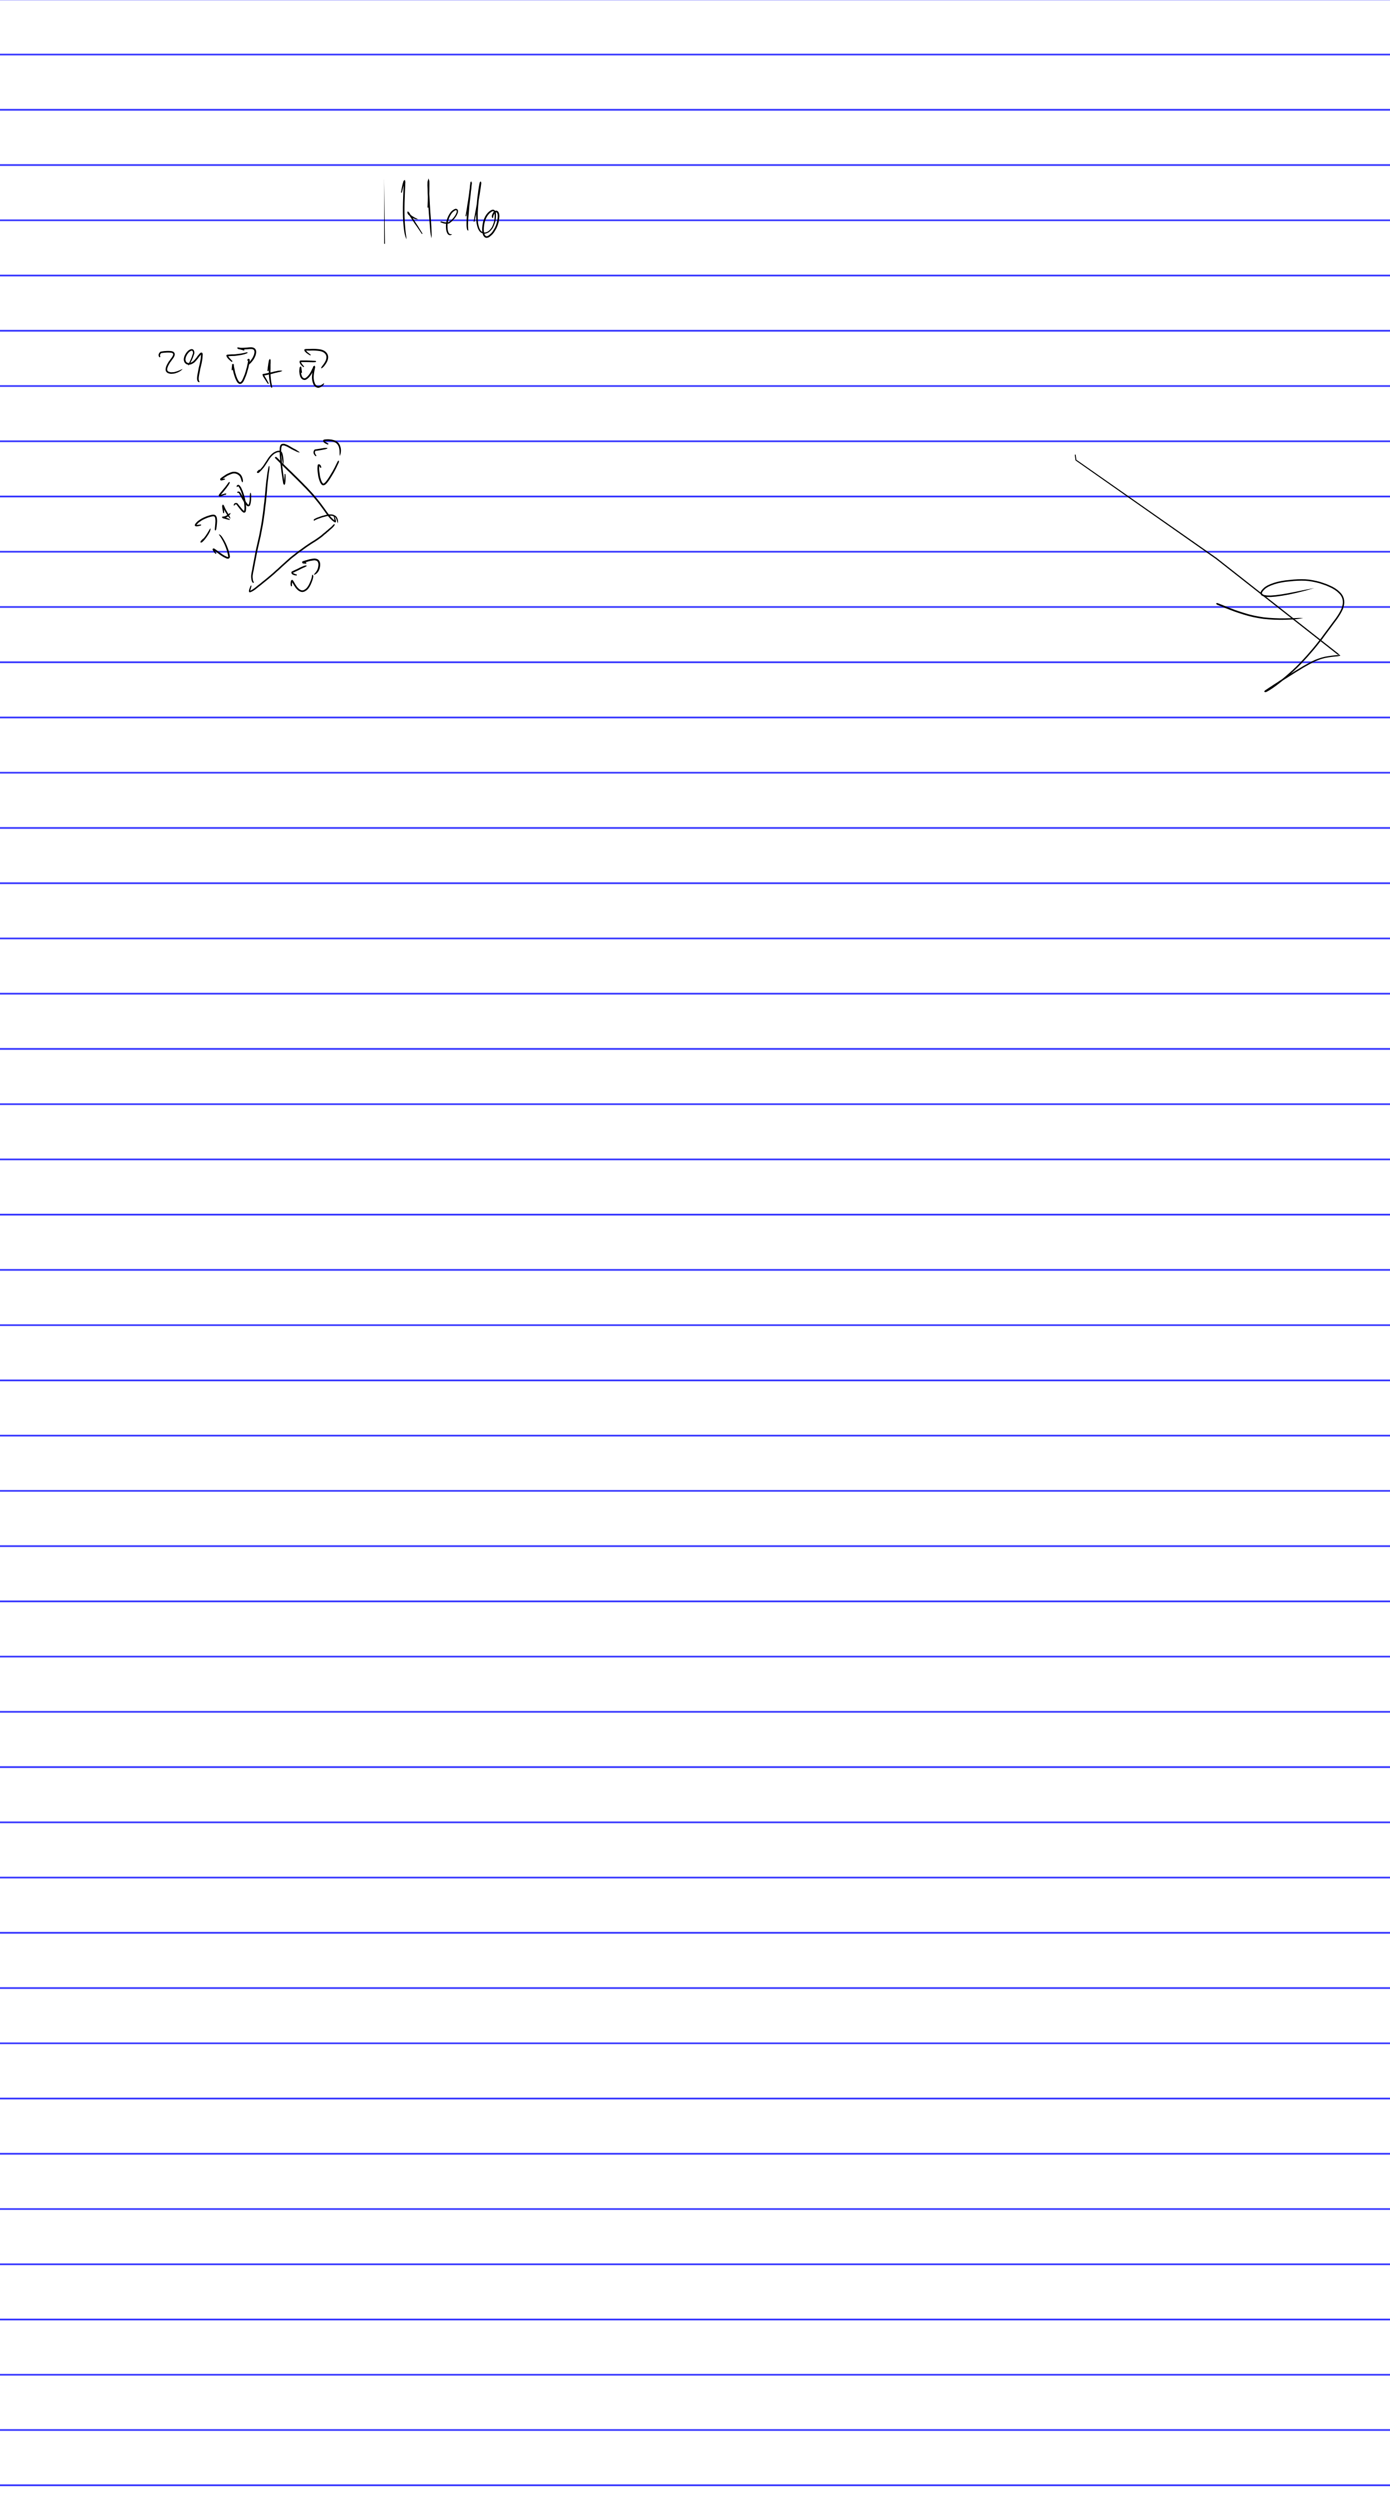 <svg width='1007px' height='1810px' xmlns='http://www.w3.org/2000/svg' xmlns:xlink='http://www.w3.org/1999/xlink'>
<defs> <style type='text/css'><![CDATA[
  path { stroke-linecap: round; stroke-linejoin: round; }
]]></style> </defs>
<g id='page_1' width='1007.000' height='1810.000' xruling='0.000' yruling='40.000' marginLeft='100.000' papercolor='#FFFFFF' rulecolor='#FF0000FF'>
<rect id='pagebg' width='1007.000' height='1810.000' fill='#FFFFFF'/>
<g class='ruleline'>
<g class='rulepattern' shape-rendering='crispEdges'>
<pattern id='pattern0' class='rule_y' x='0.000' y='0.000' width='1007.000' height='40.000' patternUnits='userSpaceOnUse'>
<path vector-effect='non-scaling-stroke' fill='none' stroke='#0000FF' stroke-width='1.000' d='M0.000 40.000 l 65535.000 0.000'/>
</pattern>
<rect x='0.000' y='0.000' width='1007.000' height='1810.000' fill='url(#pattern0)'/>
</g>
<g class='rulepattern' shape-rendering='crispEdges'>
<pattern id='pattern1' class='rule_x rule_margin' x='100.000' y='0.000' width='907.000' height='1810.000' patternUnits='userSpaceOnUse'>
<path vector-effect='non-scaling-stroke' fill='none' stroke='#FF0000' stroke-width='1.000' d='M0.000 0.000 l 0.000 65535.000'/>
</pattern>
<rect x='100.000' y='0.000' width='907.000' height='1810.000' fill='url(#pattern1)'/>
</g>
</g>
<path __timestamp='0x15e54b4e99f' __comx='912.575' __comy='439.308' fill='#000000' stroke='none' stroke-width='1.400' d='M881.015 436.780 l 0.441 0.934 0.574 0.257 0.773 0.300 1.003 0.416 1.409 0.530 1.765 0.766 1.161 0.447 1.148 0.442 1.207 0.471 1.211 0.473 1.329 0.502 1.336 0.504 1.571 0.533 1.566 0.532 1.655 0.531 1.658 0.532 1.717 0.502 1.722 0.503 1.811 0.443 1.812 0.443 1.842 0.353 1.837 0.352 1.867 0.292 1.875 0.292 1.905 0.173 1.895 0.171 1.925 0.112 1.924 0.111 1.894 0.051 1.894 0.051 1.894 -0.009 1.894 -0.009 1.835 -0.068 1.827 -0.068 1.767 -0.089 1.779 -0.092 1.657 -0.206 1.642 -0.211 1.548 -0.264 1.549 -0.289 -0.000 -0.001 -1.574 -0.053 -1.575 -0.029 -1.658 0.084 -1.643 0.088 -1.757 0.026 -1.769 0.029 -1.827 0.049 -1.819 0.049 -1.877 -0.009 -1.877 -0.009 -1.877 -0.067 -1.877 -0.066 -1.906 -0.124 -1.906 -0.124 -1.876 -0.182 -1.867 -0.181 -1.837 -0.297 -1.846 -0.298 -1.816 -0.355 -1.811 -0.354 -1.782 -0.441 -1.784 -0.441 -1.696 -0.499 -1.701 -0.500 -1.642 -0.529 -1.645 -0.530 -1.557 -0.529 -1.552 -0.527 -1.316 -0.497 -1.323 -0.500 -1.205 -0.470 -1.210 -0.472 -1.151 -0.442 -1.137 -0.437 -1.771 -0.766 -1.420 -0.531 -1.000 -0.409 -0.759 -0.289 -0.487 -0.214 -0.973 0.109 Z'/>
<path __timestamp='0x15e54b4eb46' __comx='876.286' __comy='363.953' fill='#000000' stroke='none' stroke-width='1.400' d='M778.616 329.214 l 0.239 1.978 0.294 2.131 1.724 1.250 1.613 1.131 1.613 1.131 1.613 1.131 1.613 1.131 1.613 1.131 1.613 1.131 1.613 1.131 1.613 1.131 1.613 1.131 1.613 1.131 1.613 1.131 1.613 1.131 1.613 1.131 1.613 1.131 1.613 1.131 1.613 1.131 1.613 1.131 1.613 1.131 1.613 1.131 1.613 1.131 1.613 1.131 1.613 1.131 1.613 1.131 1.613 1.131 1.613 1.131 1.613 1.131 1.613 1.131 1.613 1.131 1.613 1.131 1.613 1.131 1.613 1.131 1.613 1.131 1.613 1.131 1.613 1.131 1.613 1.131 1.613 1.131 1.613 1.131 1.613 1.131 1.613 1.131 1.613 1.131 1.613 1.131 1.613 1.131 1.613 1.131 1.613 1.131 1.613 1.131 1.613 1.131 1.613 1.131 1.613 1.131 1.613 1.131 1.613 1.131 1.613 1.131 1.613 1.131 1.613 1.131 1.613 1.131 1.613 1.131 1.613 1.131 1.613 1.131 1.613 1.131 1.613 1.131 1.613 1.131 1.613 1.131 1.603 1.124 1.562 1.227 1.571 1.234 1.571 1.234 1.571 1.234 1.571 1.234 1.571 1.234 1.571 1.234 1.571 1.234 1.571 1.234 1.571 1.234 1.571 1.234 1.571 1.234 1.571 1.234 1.571 1.234 1.571 1.234 1.571 1.234 1.571 1.234 1.571 1.234 1.571 1.234 1.571 1.234 1.571 1.234 1.571 1.234 1.571 1.234 1.571 1.234 1.571 1.234 1.571 1.234 1.571 1.234 1.571 1.234 1.571 1.234 1.571 1.234 1.571 1.234 1.571 1.234 1.571 1.234 1.571 1.234 1.571 1.234 1.571 1.234 1.571 1.234 1.571 1.234 1.571 1.234 1.571 1.234 1.571 1.234 1.571 1.234 1.571 1.234 1.571 1.234 1.571 1.234 1.571 1.234 1.571 1.234 1.571 1.234 1.571 1.234 1.571 1.234 1.571 1.234 1.571 1.234 1.571 1.234 1.571 1.234 1.571 1.234 1.571 1.234 1.421 0.755 -1.319 -0.192 -1.006 0.090 -1.006 0.090 -1.094 0.118 -1.098 0.119 -1.245 0.176 -1.245 0.176 -1.186 0.204 -1.196 0.206 -1.167 0.294 -1.166 0.295 -1.166 0.384 -1.160 0.382 -1.161 0.442 -1.167 0.445 -1.138 0.534 -1.130 0.531 -1.130 0.591 -1.125 0.588 -1.184 0.647 -1.182 0.646 -1.211 0.676 -1.219 0.680 -1.248 0.769 -1.236 0.762 -1.324 0.791 -1.332 0.796 -1.361 0.855 -1.357 0.852 -1.357 0.853 -1.357 0.853 -1.356 0.853 -1.359 0.854 -1.329 0.855 -1.330 0.856 -1.241 0.826 -1.234 0.821 -1.145 0.734 -1.153 0.739 -0.977 0.651 -0.969 0.645 -1.652 1.062 -1.297 0.885 -1.004 0.650 -0.656 0.466 -0.338 0.941 1.156 0.192 0.858 -0.451 1.134 -0.598 1.438 -0.898 0.890 -0.594 0.890 -0.593 1.008 -0.711 1.010 -0.713 1.127 -0.860 1.123 -0.857 1.240 -0.975 1.242 -0.976 1.301 -1.064 1.303 -1.066 1.361 -1.184 1.358 -1.181 1.388 -1.240 1.392 -1.244 1.362 -1.303 1.360 -1.300 1.330 -1.330 1.332 -1.332 1.273 -1.362 1.269 -1.357 1.240 -1.358 1.242 -1.360 1.154 -1.331 1.150 -1.326 1.120 -1.297 1.125 -1.302 1.036 -1.273 1.034 -1.270 0.975 -1.241 0.971 -1.235 0.942 -1.176 0.951 -1.188 0.862 -1.189 0.854 -1.177 0.824 -1.118 0.824 -1.118 0.794 -1.059 0.797 -1.061 0.767 -1.032 0.767 -1.032 0.738 -1.003 0.735 -1.000 0.706 -0.941 0.708 -0.944 0.678 -0.914 0.684 -0.923 0.625 -0.923 0.625 -0.922 0.536 -0.864 0.537 -0.866 0.956 -1.734 0.786 -1.636 0.549 -1.647 0.365 -1.585 0.184 -1.545 -0.062 -1.490 -0.251 -1.495 -0.499 -1.376 -0.685 -1.307 -0.932 -1.243 -1.158 -1.160 -1.390 -1.208 -1.632 -1.149 -0.933 -0.543 -0.933 -0.541 -1.081 -0.511 -1.069 -0.505 -1.098 -0.475 -1.108 -0.479 -1.196 -0.419 -1.182 -0.414 -1.241 -0.414 -1.257 -0.419 -1.316 -0.329 -1.308 -0.327 -1.308 -0.268 -1.308 -0.267 -1.308 -0.208 -1.315 -0.209 -1.344 -0.120 -1.344 -0.119 -1.373 -0.030 -1.367 -0.030 -1.396 0.030 -1.395 0.030 -1.454 0.089 -1.454 0.089 -1.955 0.197 -1.945 0.196 -1.960 0.198 -1.489 0.238 -1.486 0.237 -1.427 0.296 -1.434 0.299 -1.346 0.387 -1.344 0.388 -1.226 0.447 -1.228 0.449 -1.110 0.509 -1.123 0.516 -0.916 0.577 -0.924 0.586 -1.418 1.291 -1.066 1.256 -0.608 1.236 0.014 1.245 0.767 1.020 1.478 0.685 1.131 0.193 1.100 0.181 1.454 0.030 1.442 0.028 1.825 -0.152 1.811 -0.152 1.467 -0.202 1.453 -0.200 1.463 -0.202 1.698 -0.301 1.688 -0.299 1.696 -0.301 1.909 -0.413 1.901 -0.412 1.906 -0.414 1.545 -0.383 1.540 -0.383 1.540 -0.385 1.541 -0.387 1.635 -0.468 1.632 -0.474 1.630 -0.480 1.629 -0.487 -0.000 -0.001 -1.671 0.309 -1.670 0.315 -1.668 0.321 -1.665 0.327 -1.552 0.320 -1.554 0.322 -1.554 0.324 -1.549 0.324 -1.905 0.371 -1.909 0.373 -1.902 0.373 -1.682 0.288 -1.690 0.290 -1.680 0.288 -1.444 0.191 -1.454 0.193 -1.440 0.191 -1.784 0.142 -1.770 0.142 -1.386 -0.031 -1.375 -0.029 -1.021 -0.172 -0.991 -0.161 -1.115 -0.493 -0.411 -0.512 0.014 -0.640 0.453 -0.885 0.938 -1.101 1.293 -1.184 0.844 -0.533 0.852 -0.542 1.057 -0.485 1.070 -0.493 1.188 -0.435 1.190 -0.437 1.308 -0.378 1.306 -0.379 1.394 -0.291 1.402 -0.293 1.461 -0.234 1.458 -0.234 1.929 -0.195 1.945 -0.197 1.934 -0.196 1.433 -0.088 1.433 -0.088 1.374 -0.029 1.373 -0.029 1.344 0.029 1.338 0.029 1.308 0.117 1.308 0.116 1.278 0.204 1.285 0.204 1.285 0.263 1.285 0.263 1.285 0.321 1.277 0.319 1.218 0.406 1.234 0.411 1.175 0.411 1.161 0.406 1.073 0.464 1.082 0.468 1.053 0.497 1.040 0.491 0.894 0.519 0.894 0.518 1.550 1.090 1.320 1.149 1.081 1.079 0.836 1.114 0.611 1.168 0.444 1.217 0.220 1.334 0.056 1.338 -0.170 1.402 -0.342 1.479 -0.512 1.535 -0.746 1.546 -0.929 1.684 -0.523 0.843 -0.525 0.845 -0.613 0.905 -0.612 0.904 -0.671 0.904 -0.677 0.912 -0.706 0.942 -0.709 0.945 -0.738 1.004 -0.736 1.001 -0.765 1.030 -0.765 1.030 -0.795 1.060 -0.797 1.063 -0.826 1.122 -0.826 1.121 -0.855 1.180 -0.847 1.169 -0.935 1.169 -0.944 1.181 -0.974 1.240 -0.969 1.234 -1.028 1.263 -1.026 1.261 -1.115 1.291 -1.119 1.296 -1.149 1.326 -1.144 1.321 -1.233 1.350 -1.235 1.353 -1.265 1.353 -1.261 1.349 -1.320 1.319 -1.322 1.322 -1.351 1.292 -1.349 1.290 -1.378 1.231 -1.382 1.235 -1.353 1.176 -1.349 1.173 -1.290 1.056 -1.292 1.057 -1.233 0.969 -1.235 0.970 -1.117 0.852 -1.112 0.848 -0.994 0.701 -0.996 0.703 -0.878 0.585 -0.877 0.585 -1.391 0.870 -1.105 0.581 -0.675 0.374 0.095 0.310 0.134 0.352 0.522 -0.359 0.999 -0.646 1.296 -0.883 1.648 -1.059 0.976 -0.651 0.968 -0.646 1.145 -0.734 1.153 -0.740 1.241 -0.828 1.233 -0.824 1.322 -0.853 1.323 -0.854 1.352 -0.855 1.354 -0.856 1.354 -0.856 1.354 -0.856 1.354 -0.856 1.349 -0.853 1.319 -0.795 1.327 -0.800 1.239 -0.770 1.227 -0.763 1.197 -0.675 1.205 -0.680 1.175 -0.650 1.173 -0.649 1.114 -0.590 1.109 -0.588 1.109 -0.529 1.102 -0.526 1.131 -0.439 1.138 -0.442 1.138 -0.384 1.132 -0.382 1.132 -0.294 1.131 -0.295 1.161 -0.206 1.171 -0.208 1.230 -0.178 1.230 -0.178 1.083 -0.117 1.086 -0.117 0.998 -0.087 0.998 -0.087 2.099 -0.427 -1.722 -1.714 -1.571 -1.234 -1.571 -1.234 -1.571 -1.234 -1.571 -1.234 -1.571 -1.234 -1.571 -1.234 -1.571 -1.234 -1.571 -1.234 -1.571 -1.234 -1.571 -1.234 -1.571 -1.234 -1.571 -1.234 -1.571 -1.234 -1.571 -1.234 -1.571 -1.234 -1.571 -1.234 -1.571 -1.234 -1.571 -1.234 -1.571 -1.234 -1.571 -1.234 -1.571 -1.234 -1.571 -1.234 -1.571 -1.234 -1.571 -1.234 -1.571 -1.234 -1.571 -1.234 -1.571 -1.234 -1.571 -1.234 -1.571 -1.234 -1.571 -1.234 -1.571 -1.234 -1.571 -1.234 -1.571 -1.234 -1.571 -1.234 -1.571 -1.234 -1.571 -1.234 -1.571 -1.234 -1.571 -1.234 -1.571 -1.234 -1.571 -1.234 -1.571 -1.234 -1.571 -1.234 -1.571 -1.234 -1.571 -1.234 -1.571 -1.234 -1.571 -1.234 -1.571 -1.234 -1.571 -1.234 -1.571 -1.234 -1.571 -1.234 -1.571 -1.234 -1.571 -1.234 -1.571 -1.234 -1.571 -1.234 -1.571 -1.234 -1.581 -1.242 -1.624 -1.137 -1.614 -1.130 -1.614 -1.130 -1.614 -1.130 -1.614 -1.130 -1.614 -1.130 -1.614 -1.130 -1.614 -1.130 -1.614 -1.130 -1.614 -1.130 -1.614 -1.130 -1.614 -1.130 -1.614 -1.130 -1.614 -1.130 -1.614 -1.130 -1.614 -1.130 -1.614 -1.130 -1.614 -1.130 -1.614 -1.130 -1.614 -1.130 -1.614 -1.130 -1.614 -1.130 -1.614 -1.130 -1.614 -1.130 -1.614 -1.130 -1.614 -1.130 -1.614 -1.130 -1.614 -1.130 -1.614 -1.130 -1.614 -1.130 -1.614 -1.130 -1.614 -1.130 -1.614 -1.130 -1.614 -1.130 -1.614 -1.130 -1.614 -1.130 -1.614 -1.130 -1.614 -1.130 -1.614 -1.130 -1.614 -1.130 -1.614 -1.130 -1.614 -1.130 -1.614 -1.130 -1.614 -1.130 -1.614 -1.130 -1.614 -1.130 -1.614 -1.130 -1.614 -1.130 -1.614 -1.130 -1.614 -1.130 -1.614 -1.130 -1.614 -1.130 -1.614 -1.130 -1.614 -1.130 -1.614 -1.130 -1.614 -1.130 -1.614 -1.130 -1.614 -1.130 -1.614 -1.130 -1.614 -1.130 -1.614 -1.130 -1.614 -1.130 -1.503 -1.012 -0.236 -1.817 -0.292 -1.970 Z'/>
<path __timestamp='0x15e54b4f156' __comx='320.079' __comy='197.580' fill='#000000' stroke='none' stroke-width='1.400' d='M320.070 197.576 l 0.000 0.020 0.020 0.000 0.000 -0.020 Z'/>
<path __timestamp='0x15e54b4f416' __comx='292.490' __comy='154.243' fill='#000000' stroke='none' stroke-width='1.400' d='M291.109 139.551 l 0.416 -1.694 0.413 -1.632 0.377 -1.519 0.368 -1.391 0.365 -1.096 0.286 -0.817 -0.334 -0.174 -0.405 0.517 -0.127 1.523 -0.066 1.952 -0.061 1.203 -0.062 1.210 -0.061 1.386 -0.061 1.386 -0.060 1.533 -0.060 1.533 -0.060 1.680 -0.060 1.685 -0.030 1.714 -0.030 1.714 0.001 1.773 0.001 1.773 0.032 1.743 0.032 1.749 0.093 1.660 0.093 1.656 0.126 1.567 0.126 1.568 0.170 1.449 0.171 1.451 0.210 1.272 0.214 1.277 0.301 1.121 0.306 1.110 0.376 0.943 0.396 0.933 0.001 -0.000 -0.075 -1.011 -0.096 -1.001 -0.166 -1.130 -0.171 -1.118 -0.140 -1.257 -0.144 -1.262 -0.123 -1.437 -0.125 -1.439 -0.110 -1.555 -0.110 -1.556 -0.083 -1.644 -0.083 -1.640 -0.027 -1.728 -0.027 -1.733 0.001 -1.763 0.001 -1.763 0.029 -1.704 0.029 -1.704 0.058 -1.674 0.058 -1.678 0.058 -1.531 0.058 -1.531 0.057 -1.384 0.057 -1.383 0.056 -1.206 0.057 -1.213 0.051 -1.937 0.109 -1.541 -0.405 -1.604 -0.923 0.768 -0.304 0.951 -0.343 1.143 -0.339 1.438 -0.330 1.546 -0.294 1.668 -0.291 1.723 Z'/>
<path __timestamp='0x15e54b4f4fd' __comx='311.196' __comy='154.243' fill='#000000' stroke='none' stroke-width='1.400' d='M310.456 150.352 l 0.122 -1.550 0.121 -1.550 0.121 -1.558 0.062 -1.363 0.060 -1.355 0.059 -1.358 0.040 -1.712 0.040 -1.713 0.007 -1.448 0.007 -1.444 0.006 -1.208 0.006 -1.217 -0.050 -1.840 -0.637 -1.864 -0.717 2.510 -0.031 1.219 -0.031 1.228 0.059 1.405 0.058 1.378 0.029 1.584 0.030 1.601 0.089 1.690 0.089 1.678 0.090 1.796 0.090 1.802 0.121 1.802 0.121 1.797 0.122 1.826 0.123 1.831 0.154 1.802 0.153 1.793 0.126 1.705 0.127 1.709 0.128 1.621 0.128 1.616 0.119 1.468 0.123 1.477 0.180 1.356 0.187 1.347 0.241 1.165 0.267 1.165 0.001 -0.000 0.091 -1.192 0.064 -1.192 -0.049 -1.363 -0.055 -1.354 -0.054 -1.469 -0.057 -1.478 -0.107 -1.625 -0.107 -1.620 -0.109 -1.708 -0.109 -1.713 -0.141 -1.801 -0.141 -1.793 -0.113 -1.822 -0.113 -1.827 -0.115 -1.798 -0.115 -1.793 -0.087 -1.792 -0.087 -1.798 -0.088 -1.680 -0.088 -1.669 -0.029 -1.581 -0.030 -1.598 -0.060 -1.392 -0.059 -1.365 0.028 -1.188 0.028 -1.197 -0.481 -1.379 -0.519 0.728 0.068 1.813 0.006 1.199 0.006 1.208 0.007 1.444 0.007 1.439 -0.019 1.704 -0.019 1.706 -0.019 1.353 -0.018 1.356 -0.017 1.348 -0.076 1.545 -0.075 1.553 -0.074 1.553 Z'/>
<path __timestamp='0x15e54b4f5db' __comx='300.584' __comy='154.243' fill='#000000' stroke='none' stroke-width='1.400' d='M306.119 169.146 l -0.884 -1.433 -0.886 -1.432 -0.827 -1.343 -0.831 -1.347 -0.803 -1.230 -0.797 -1.218 -0.726 -1.148 -0.732 -1.157 -0.705 -1.068 -0.700 -1.061 -0.583 -0.913 -0.583 -0.912 -0.525 -0.853 -1.114 -1.083 -0.373 1.024 0.276 0.658 0.344 0.614 0.647 0.653 0.733 0.666 0.874 0.675 1.048 0.604 1.185 0.558 1.375 0.371 1.460 0.100 0.000 -0.001 -1.251 -0.725 -1.218 -0.571 -1.055 -0.621 -0.956 -0.575 -0.776 -0.621 -0.681 -0.630 -0.532 -0.526 -0.245 -0.446 -0.195 -0.403 -0.373 0.199 -0.054 0.626 0.536 0.856 0.595 0.915 0.595 0.914 0.714 1.061 0.709 1.054 0.741 1.141 0.747 1.150 0.852 1.198 0.847 1.186 0.878 1.304 0.882 1.308 0.941 1.397 0.942 1.396 Z'/>
<path __timestamp='0x15e54b4f698' __comx='325.451' __comy='154.243' fill='#000000' stroke='none' stroke-width='1.400' d='M319.098 160.979 l 0.812 0.296 0.869 0.290 0.849 0.256 0.874 0.132 0.876 0.066 0.935 -0.060 1.015 -0.151 0.695 -0.475 0.659 -0.488 0.672 -0.560 0.725 -0.736 0.713 -0.785 0.720 -0.852 0.602 -0.850 0.610 -0.920 0.430 -0.913 0.435 -0.926 0.206 -0.862 0.009 -0.752 -0.164 -0.711 -0.509 -0.537 -0.677 -0.264 -0.740 0.064 -0.823 0.391 -0.886 0.557 -0.889 0.750 -0.885 1.000 -0.746 1.168 -0.732 1.333 -0.612 1.401 -0.489 1.461 -0.367 1.528 -0.184 1.470 -0.059 1.521 0.065 1.394 0.131 1.286 0.262 1.130 0.393 1.008 0.494 0.866 0.677 0.586 0.831 0.238 0.849 -0.123 0.761 -0.667 -0.001 -0.001 -0.889 0.040 -0.565 -0.123 -0.465 -0.234 -0.384 -0.357 -0.330 -0.667 -0.314 -0.878 -0.209 -0.992 -0.105 -1.189 -0.053 -1.317 0.059 -1.425 0.169 -1.358 0.340 -1.418 0.454 -1.367 0.566 -1.310 0.683 -1.260 0.668 -1.071 0.765 -0.885 0.761 -0.664 0.764 -0.503 0.592 -0.317 0.320 -0.054 0.266 0.089 0.198 0.170 0.072 0.350 0.009 0.544 -0.148 0.670 -0.390 0.842 -0.395 0.855 -0.569 0.848 -0.577 0.800 -0.695 0.798 -0.701 0.747 -0.689 0.678 -0.624 0.500 -0.638 0.455 -0.484 0.350 -0.753 0.085 -0.833 0.058 -0.774 -0.052 -0.776 -0.103 -0.801 -0.215 -0.899 -0.181 -0.839 -0.175 Z'/>
<path __timestamp='0x15e54b4f7c1' __comx='339.554' __comy='154.243' fill='#000000' stroke='none' stroke-width='1.400' d='M337.841 156.579 l 0.297 -1.351 0.296 -1.351 0.297 -1.358 0.238 -1.320 0.236 -1.313 0.235 -1.311 0.337 -1.882 0.338 -1.889 0.276 -1.801 0.275 -1.798 0.245 -1.710 0.245 -1.710 0.215 -1.592 0.214 -1.590 0.184 -1.384 -0.269 -1.991 -0.699 0.752 -0.073 0.665 -0.126 0.870 -0.186 1.313 -0.123 1.647 -0.147 1.010 -0.151 1.044 -0.121 1.221 -0.119 1.203 -0.148 1.292 -0.148 1.293 -0.177 1.411 -0.178 1.421 -0.148 1.450 -0.148 1.450 -0.118 1.480 -0.117 1.471 -0.116 1.353 -0.116 1.354 -0.114 1.296 -0.115 1.309 -0.054 1.191 -0.053 1.185 -0.043 1.959 0.021 1.741 0.146 1.384 0.194 1.047 0.396 0.764 0.570 0.200 0.001 -0.001 -0.019 -0.507 -0.076 -0.651 -0.042 -0.957 -0.090 -1.326 0.021 -1.677 0.075 -1.930 0.065 -1.173 0.064 -1.166 0.121 -1.284 0.122 -1.297 0.120 -1.356 0.120 -1.357 0.119 -1.475 0.118 -1.467 0.146 -1.437 0.146 -1.437 0.175 -1.408 0.177 -1.418 0.147 -1.300 0.147 -1.301 0.117 -1.213 0.115 -1.195 0.144 -1.018 0.148 -1.052 0.112 -1.652 0.167 -1.280 0.110 -0.898 0.045 -0.632 -0.582 0.163 -0.622 0.779 -0.169 1.385 -0.198 1.592 -0.198 1.590 -0.227 1.708 -0.227 1.708 -0.255 1.796 -0.255 1.793 -0.311 1.882 -0.312 1.890 -0.197 1.321 -0.196 1.319 -0.194 1.312 -0.253 1.352 -0.254 1.360 -0.253 1.360 Z'/>
<path __timestamp='0x15e54b4f882' __comx='352.462' __comy='154.243' fill='#000000' stroke='none' stroke-width='1.400' d='M343.721 160.581 l 0.276 -1.312 0.276 -1.312 0.275 -1.311 0.295 -1.370 0.295 -1.371 0.295 -1.375 0.264 -1.397 0.263 -1.393 0.264 -1.396 0.242 -1.397 0.241 -1.394 0.242 -1.395 0.222 -1.336 0.221 -1.335 0.222 -1.338 0.303 -1.976 0.303 -1.978 0.243 -1.831 0.244 -1.836 -0.334 -1.224 -0.772 0.648 -0.199 0.816 -0.246 1.250 -0.303 1.661 -0.151 1.010 -0.150 1.007 -0.150 1.154 -0.148 1.146 -0.177 1.264 -0.179 1.276 -0.149 1.364 -0.149 1.363 -0.119 1.452 -0.118 1.444 -0.118 1.444 -0.118 1.450 -0.088 1.450 -0.088 1.462 0.003 1.373 0.003 1.362 0.034 1.244 0.035 1.252 0.095 1.164 0.098 1.184 0.220 1.035 0.220 1.026 0.568 1.764 0.704 1.420 0.860 1.145 1.122 0.770 1.186 0.438 1.311 0.051 1.272 -0.327 1.252 -0.575 1.184 -0.938 0.980 -1.100 0.982 -1.341 0.741 -1.578 0.611 -1.615 0.497 -1.631 0.259 -1.635 0.136 -1.565 0.016 -1.327 -0.050 -1.185 -0.252 -0.997 -0.408 -0.775 -0.565 -0.565 -0.915 -0.262 -0.924 0.208 -0.927 0.514 -0.942 0.682 -0.940 0.869 -0.936 1.115 -0.868 1.356 -0.736 1.526 -0.612 1.586 -0.429 1.648 -0.303 1.752 -0.182 1.690 -0.061 1.648 0.123 1.539 0.251 1.374 0.395 1.113 0.623 0.961 0.834 0.670 1.024 0.237 1.102 -0.215 1.073 -0.599 1.059 -0.871 1.105 -1.046 0.991 -1.238 0.908 -1.451 0.846 -1.452 0.672 -1.526 0.545 -1.572 0.426 -1.522 0.244 -1.456 0.180 -1.376 0.123 -1.293 -0.063 -1.149 -0.198 -0.984 -0.347 -0.831 -0.437 -0.585 -0.609 -0.493 -0.776 -0.107 -0.736 0.236 -0.646 0.431 -0.488 0.494 -0.467 0.681 -0.308 0.701 -0.302 0.715 -0.126 0.707 0.062 0.643 0.141 0.551 0.513 0.274 0.001 -0.001 0.159 -0.433 0.141 -0.392 0.062 -0.536 0.110 -0.471 0.287 -0.581 0.281 -0.595 0.358 -0.498 0.337 -0.331 0.414 -0.276 0.325 -0.117 0.167 0.010 0.216 0.214 0.270 0.358 0.242 0.583 0.156 0.784 0.055 0.973 -0.113 1.182 -0.173 1.335 -0.227 1.372 -0.399 1.425 -0.516 1.492 -0.624 1.420 -0.804 1.376 -0.860 1.377 -0.895 1.119 -1.017 0.958 -0.944 0.779 -0.812 0.461 -0.666 0.138 -0.509 -0.116 -0.463 -0.390 -0.438 -0.689 -0.312 -0.891 -0.220 -1.219 -0.113 -1.408 0.057 -1.534 0.172 -1.610 0.286 -1.665 0.395 -1.534 0.567 -1.478 0.678 -1.421 0.782 -1.237 0.832 -1.007 0.828 -0.781 0.826 -0.614 0.723 -0.428 0.490 -0.146 0.381 0.092 0.261 0.260 0.299 0.522 0.219 0.771 0.068 1.054 0.016 1.265 -0.099 1.499 -0.212 1.547 -0.446 1.551 -0.567 1.567 -0.673 1.486 -0.904 1.251 -0.905 1.021 -1.056 0.829 -1.105 0.486 -1.085 0.262 -1.046 -0.067 -0.936 -0.387 -0.882 -0.644 -0.672 -0.976 -0.592 -1.290 -0.492 -1.653 -0.192 -0.978 -0.192 -0.969 -0.078 -1.115 -0.081 -1.134 -0.024 -1.222 -0.025 -1.231 0.003 -1.348 0.003 -1.337 0.089 -1.426 0.089 -1.438 0.118 -1.438 0.118 -1.444 0.118 -1.444 0.117 -1.436 0.146 -1.348 0.146 -1.347 0.175 -1.258 0.176 -1.270 0.146 -1.152 0.145 -1.144 0.144 -0.997 0.144 -0.993 0.287 -1.639 0.226 -1.225 0.155 -0.716 -0.537 0.059 -0.452 0.072 -0.228 1.818 -0.228 1.823 -0.286 1.970 -0.286 1.972 -0.210 1.334 -0.211 1.337 -0.210 1.335 -0.230 1.394 -0.230 1.396 -0.229 1.392 -0.247 1.393 -0.247 1.396 -0.247 1.393 -0.255 1.375 -0.255 1.379 -0.255 1.380 -0.236 1.321 -0.235 1.320 -0.234 1.320 Z'/>
<path __timestamp='0x15e54b50968' __comx='123.637' __comy='264.603' fill='#000000' stroke='none' stroke-width='1.400' d='M116.223 258.385 l -0.159 -0.415 -0.085 -0.399 -0.023 -0.407 0.053 -0.327 0.202 -0.414 0.245 -0.379 0.344 -0.370 0.590 -0.057 0.820 -0.114 0.861 -0.114 0.922 -0.056 0.925 -0.058 0.866 0.000 0.802 -0.001 0.740 0.056 0.607 0.053 0.454 0.099 0.405 0.151 0.246 0.114 0.173 0.175 0.163 0.285 0.079 0.268 0.000 0.307 -0.151 0.482 -0.210 0.526 -0.384 0.654 -0.450 0.673 -0.649 0.824 -0.589 0.881 -0.718 0.897 -0.616 1.041 -0.541 0.960 -0.492 0.983 -0.375 0.999 -0.256 0.965 -0.067 0.867 0.085 0.877 0.377 0.698 0.495 0.563 0.593 0.437 0.757 0.276 0.767 0.185 0.914 0.119 0.941 -0.072 0.974 -0.077 1.007 -0.206 0.907 -0.321 0.957 -0.321 0.959 -0.469 0.940 -0.542 0.894 -0.695 0.870 -0.807 -0.001 -0.001 -1.134 0.371 -0.992 0.484 -0.946 0.401 -0.927 0.356 -0.928 0.268 -0.860 0.268 -0.879 0.147 -0.912 0.041 -0.827 0.046 -0.736 -0.117 -0.648 -0.169 -0.539 -0.195 -0.350 -0.270 -0.330 -0.379 -0.213 -0.363 -0.033 -0.538 0.051 -0.665 0.216 -0.803 0.332 -0.887 0.451 -0.902 0.520 -0.926 0.563 -0.962 0.697 -0.871 0.590 -0.887 0.647 -0.826 0.493 -0.741 0.441 -0.760 0.261 -0.653 0.203 -0.696 0.000 -0.636 -0.157 -0.557 -0.309 -0.540 -0.416 -0.414 -0.461 -0.239 -0.538 -0.203 -0.606 -0.136 -0.689 -0.065 -0.793 -0.061 -0.848 -0.001 -0.902 0.000 -0.961 0.060 -0.963 0.061 -0.907 0.122 -0.830 0.121 -0.942 0.179 -0.716 0.691 -0.344 0.563 -0.270 0.647 -0.065 0.615 0.095 0.654 0.268 0.544 0.313 0.410 Z'/>
<path __timestamp='0x15e54b50a91' __comx='140.000' __comy='264.603' fill='#000000' stroke='none' stroke-width='1.400' d='M136.770 264.544 l 0.522 -0.850 0.701 -1.096 0.624 -1.180 0.613 -1.245 0.555 -1.317 0.489 -1.421 0.504 -1.428 0.019 -0.756 -0.058 -0.673 -0.208 -0.655 -0.294 -0.464 -0.493 -0.486 -0.646 -0.202 -0.708 0.063 -0.757 0.264 -0.740 0.396 -0.787 0.645 -0.695 0.749 -0.693 0.878 -0.565 0.994 -0.500 1.000 -0.322 1.023 -0.193 1.034 0.004 1.032 0.266 0.883 0.362 0.840 0.646 0.658 0.708 0.489 0.859 0.287 0.828 0.069 0.881 -0.072 0.869 -0.267 0.828 -0.383 0.757 -0.443 0.709 -0.518 0.692 -0.691 0.607 -0.668 0.598 -0.717 0.609 -0.732 0.481 -0.719 0.505 -0.672 0.528 -0.584 0.404 -0.517 0.369 -0.365 0.323 -0.265 -0.061 -0.048 -0.267 -0.101 -0.074 0.056 0.050 0.392 -0.060 0.587 -0.062 0.836 -0.059 1.036 -0.173 1.142 -0.234 1.340 -0.292 1.456 -0.350 1.515 -0.416 1.604 -0.298 1.611 -0.292 1.530 -0.292 1.538 -0.234 1.386 -0.111 1.291 0.020 1.093 0.228 0.952 0.423 0.696 0.583 0.378 0.653 -0.202 0.000 -0.001 -0.290 -0.437 -0.124 -0.329 -0.166 -0.483 -0.126 -0.698 0.020 -0.910 0.124 -1.184 0.237 -1.325 0.298 -1.526 0.297 -1.534 0.291 -1.571 0.409 -1.578 0.357 -1.550 0.297 -1.490 0.237 -1.371 0.180 -1.215 0.059 -1.085 0.056 -0.814 0.058 -0.709 -0.068 -0.550 -0.192 -0.651 -0.856 -0.337 -0.533 0.306 -0.385 0.325 -0.456 0.460 -0.421 0.544 -0.533 0.594 -0.556 0.742 -0.462 0.695 -0.569 0.682 -0.581 0.697 -0.571 0.628 -0.604 0.606 -0.587 0.425 -0.657 0.382 -0.704 0.324 -0.664 0.204 -0.651 0.046 -0.587 -0.048 -0.555 -0.185 -0.470 -0.336 -0.414 -0.403 -0.227 -0.575 -0.206 -0.649 0.004 -0.736 0.161 -0.852 0.267 -0.862 0.442 -0.886 0.496 -0.892 0.603 -0.772 0.601 -0.665 0.627 -0.533 0.556 -0.311 0.540 -0.208 0.353 -0.055 0.179 0.034 0.214 0.221 0.178 0.243 0.145 0.406 0.060 0.506 0.019 0.540 -0.439 1.282 -0.454 1.407 -0.506 1.276 -0.566 1.230 -0.555 1.177 -0.595 1.143 -0.421 0.917 Z'/>
<path __timestamp='0x15e54b50fe2' __comx='174.365' __comy='264.603' fill='#000000' stroke='none' stroke-width='1.400' d='M168.510 268.108 l 0.189 -0.872 0.184 -0.811 0.151 -0.755 0.143 -0.718 0.079 -0.598 0.078 -0.499 -1.179 -0.331 -0.010 0.502 0.053 0.613 0.057 0.793 0.180 0.983 0.233 1.121 0.235 1.240 0.301 1.388 0.420 1.384 0.419 1.317 0.484 1.270 0.491 1.103 0.557 0.989 0.533 0.790 0.628 0.561 0.674 0.394 0.803 0.015 0.742 -0.253 0.667 -0.580 0.595 -0.729 0.572 -1.015 0.487 -1.096 0.532 -1.304 0.596 -1.434 0.482 -1.450 0.414 -1.485 0.410 -1.417 0.357 -1.325 0.231 -1.241 0.292 -1.140 0.114 -0.975 0.104 -0.747 0.111 -0.634 -0.014 -0.581 -0.228 -0.616 -0.830 -0.215 -0.430 0.412 -0.212 0.378 -0.082 0.625 0.001 0.001 0.625 -0.082 0.378 -0.212 0.041 -0.060 -0.241 -0.097 -0.110 -0.026 -0.014 0.362 -0.125 0.545 -0.132 0.785 -0.121 0.911 -0.298 1.099 -0.240 1.234 -0.350 1.267 -0.415 1.411 -0.411 1.461 -0.461 1.378 -0.583 1.395 -0.529 1.289 -0.456 1.025 -0.489 0.871 -0.466 0.568 -0.393 0.363 -0.319 0.100 -0.258 0.015 -0.269 -0.195 -0.433 -0.382 -0.409 -0.624 -0.504 -0.897 -0.452 -1.018 -0.459 -1.205 -0.406 -1.276 -0.405 -1.327 -0.288 -1.322 -0.237 -1.235 -0.238 -1.118 -0.174 -0.902 -0.061 -0.739 -0.065 -0.565 -0.010 -0.441 -1.179 0.258 -0.040 0.444 -0.039 0.580 -0.093 0.696 -0.085 0.777 -0.052 0.839 -0.047 0.895 Z'/>
<path __timestamp='0x15e54b51142' __comx='171.702' __comy='264.603' fill='#000000' stroke='none' stroke-width='1.400' d='M168.470 261.524 l -0.766 -0.749 -0.650 -0.740 -0.623 -0.653 -0.492 -0.566 -0.430 -0.612 -0.303 -0.518 -0.204 0.016 -0.041 0.220 0.511 0.004 0.786 -0.059 0.877 -0.058 1.100 -0.059 1.247 -0.004 1.394 -0.128 1.309 -0.188 1.295 -0.190 1.313 -0.197 1.137 -0.259 1.079 -0.264 0.946 -0.334 0.815 -0.301 0.621 -0.352 -0.188 -0.516 -0.676 0.120 -0.835 0.171 -0.939 0.255 -1.043 0.208 -1.102 0.212 -1.280 0.157 -1.298 0.164 -1.284 0.165 -1.317 0.108 -1.228 -0.004 -1.139 0.059 -0.891 0.060 -0.746 0.059 -0.549 0.004 -0.866 0.338 0.150 1.076 0.405 0.661 0.513 0.685 0.569 0.612 0.673 0.643 0.765 0.674 0.884 0.666 Z'/>
<path __timestamp='0x15e54b51211' __comx='178.667' __comy='264.603' fill='#000000' stroke='none' stroke-width='1.400' d='M177.120 253.247 l -0.913 -0.420 -0.867 -0.421 -0.904 -0.342 -0.715 -0.205 -0.600 -0.183 -0.353 -0.172 0.061 0.662 -0.346 0.494 0.598 0.207 0.784 0.138 0.935 0.067 1.039 0.003 1.136 -0.057 1.120 -0.057 1.136 -0.059 1.122 -0.117 0.969 -0.057 0.876 -0.001 0.657 0.100 0.519 0.187 0.380 0.248 0.257 0.355 0.228 0.394 0.084 0.550 0.001 0.710 -0.165 0.807 -0.217 0.877 -0.389 0.885 -0.453 0.969 -0.553 0.949 -0.674 0.912 -0.676 0.869 -0.670 0.755 -0.585 0.675 -0.473 0.614 -0.228 0.649 0.001 0.001 0.714 -0.058 0.706 -0.447 0.711 -0.621 0.744 -0.777 0.738 -0.899 0.740 -0.974 0.626 -1.055 0.490 -1.035 0.436 -1.000 0.254 -1.009 0.189 -0.961 0.001 -0.940 -0.152 -0.865 -0.362 -0.667 -0.450 -0.587 -0.681 -0.459 -0.778 -0.284 -0.875 -0.136 -1.010 -0.001 -1.035 0.061 -1.118 0.118 -1.103 0.059 -1.120 0.061 -1.103 0.061 -0.964 0.003 -0.833 -0.051 -0.631 -0.098 -0.463 -0.147 -1.171 0.140 0.532 0.898 0.471 0.182 0.697 0.170 0.699 0.149 0.864 0.247 0.900 0.286 0.972 0.287 Z'/>
<path __timestamp='0x15e54b51746' __comx='195.460' __comy='264.603' fill='#000000' stroke='none' stroke-width='1.400' d='M194.459 268.716 l 0.308 -1.352 0.240 -1.344 0.260 -1.289 0.193 -1.227 0.248 -1.111 0.192 -1.080 -0.494 -0.383 -0.555 -0.292 -0.004 0.471 -0.003 0.707 -0.002 0.928 -0.060 1.179 -0.001 1.429 0.001 1.581 -0.057 1.778 0.063 1.787 0.067 1.847 0.189 1.732 0.192 1.548 0.256 1.437 0.256 1.121 0.199 0.943 0.214 0.792 0.238 0.507 0.167 0.170 0.233 0.195 0.001 0.000 0.351 -0.159 0.049 -0.419 -0.116 -0.554 -0.140 -0.740 -0.154 -0.942 -0.215 -1.118 -0.215 -1.391 -0.161 -1.516 -0.165 -1.686 -0.051 -1.806 -0.055 -1.748 0.061 -1.758 0.001 -1.601 -0.001 -1.399 0.058 -1.179 -0.002 -0.958 -0.003 -0.707 -0.004 -0.471 -0.555 -0.881 -0.729 1.384 -0.162 1.041 -0.223 1.129 -0.161 1.248 -0.212 1.303 -0.113 1.367 -0.164 1.358 Z'/>
<path __timestamp='0x15e54b5180d' __comx='197.356' __comy='264.603' fill='#000000' stroke='none' stroke-width='1.400' d='M194.732 277.667 l -0.590 -1.096 -0.592 -1.091 -0.566 -1.019 -0.572 -0.956 -0.509 -0.885 -0.442 -0.807 -0.367 -0.204 -0.137 0.281 0.387 -0.056 0.531 -0.055 0.737 -0.120 0.845 -0.179 1.004 -0.236 1.050 -0.235 1.185 -0.242 1.200 -0.310 1.218 -0.363 1.224 -0.252 1.166 -0.300 1.147 -0.236 1.046 -0.309 0.882 -0.521 -0.000 -0.001 -1.004 -0.167 -1.075 0.045 -1.210 0.117 -1.191 0.289 -1.251 0.219 -1.257 0.344 -1.158 0.280 -1.172 0.229 -1.071 0.236 -1.000 0.235 -0.805 0.174 -0.677 0.115 -0.530 0.063 -0.320 0.062 -0.726 0.281 0.340 1.328 0.501 0.843 0.552 0.883 0.606 0.930 0.612 0.985 0.705 1.031 0.706 1.025 Z'/>
<path __timestamp='0x15e54b549d6' __comx='225.842' __comy='268.740' fill='#000000' stroke='none' stroke-width='1.400' d='M218.841 269.830 l -0.108 -0.469 -0.049 -0.513 -0.087 -0.591 -0.094 -0.570 -0.040 -0.588 -0.101 -0.653 -0.039 -0.484 -0.455 -0.756 -0.786 0.768 -0.075 0.474 -0.065 0.545 -0.063 0.656 -0.063 0.734 -0.001 0.897 0.118 0.788 0.065 0.869 0.247 0.818 0.192 0.756 0.327 0.663 0.348 0.614 0.489 0.497 0.418 0.346 0.525 0.298 0.523 0.153 0.536 0.072 0.642 -0.081 0.654 -0.285 0.535 -0.334 0.573 -0.445 0.630 -0.567 0.560 -0.622 0.614 -0.738 0.556 -0.802 0.486 -0.789 0.485 -0.849 0.425 -0.849 0.349 -0.756 0.354 -0.650 0.317 -0.698 0.179 -0.537 0.134 -0.323 -0.553 0.041 -0.420 -0.249 -0.109 0.416 -0.120 0.653 -0.178 0.764 -0.181 0.959 -0.180 1.013 -0.181 1.202 -0.121 1.210 -0.061 1.284 0.062 1.297 0.186 1.303 0.310 1.180 0.373 1.055 0.472 0.994 0.691 0.763 0.819 0.607 0.849 0.346 0.954 0.130 0.933 -0.223 0.829 -0.402 0.804 -0.463 0.726 -0.628 0.589 -0.779 0.280 -0.875 -0.001 -0.001 -0.781 0.421 -0.708 0.518 -0.688 0.433 -0.728 0.362 -0.703 0.305 -0.599 0.130 -0.578 -0.106 -0.565 -0.243 -0.595 -0.454 -0.488 -0.534 -0.353 -0.774 -0.334 -0.949 -0.279 -1.060 -0.167 -1.172 -0.056 -1.178 0.057 -1.191 0.114 -1.147 0.173 -1.155 0.174 -0.991 0.173 -0.927 0.176 -0.768 0.115 -0.643 0.126 -0.527 -0.420 -1.074 -0.907 0.513 -0.219 0.502 -0.174 0.524 -0.272 0.598 -0.353 0.647 -0.358 0.776 -0.400 0.801 -0.458 0.801 -0.457 0.743 -0.505 0.730 -0.565 0.677 -0.500 0.557 -0.549 0.494 -0.488 0.380 -0.408 0.256 -0.406 0.186 -0.301 0.037 -0.289 -0.045 -0.302 -0.083 -0.300 -0.174 -0.290 -0.244 -0.336 -0.328 -0.242 -0.447 -0.262 -0.515 -0.162 -0.659 -0.224 -0.714 -0.053 -0.781 -0.117 -0.744 -0.001 -0.753 0.055 -0.680 0.055 -0.640 0.053 -0.515 0.043 -0.351 -0.550 0.061 -0.455 -0.285 0.079 0.577 0.134 0.643 0.078 0.591 0.142 0.609 0.148 0.588 0.186 0.547 0.246 0.474 Z'/>
<path __timestamp='0x15e54b54c19' __comx='222.995' __comy='262.883' fill='#000000' stroke='none' stroke-width='1.400' d='M220.357 265.399 l -0.648 -0.686 -0.528 -0.678 -0.474 -0.575 -0.304 -0.554 -0.242 -0.462 -0.070 -0.401 -0.121 -0.041 0.026 0.145 0.548 0.009 0.648 0.006 0.707 0.004 0.766 0.002 0.766 0.001 0.863 -0.000 0.825 0.058 0.884 -0.004 0.825 0.052 0.824 -0.011 0.767 0.044 0.787 -0.018 0.648 -0.023 0.644 -0.069 0.494 -0.253 -0.156 -0.623 -0.449 -0.017 -0.534 -0.069 -0.648 -0.023 -0.745 -0.018 -0.766 -0.074 -0.826 -0.011 -0.825 -0.066 -0.884 -0.004 -0.825 -0.060 -0.905 -0.000 -0.766 0.001 -0.766 0.002 -0.707 0.004 -0.648 0.006 -0.630 0.009 -0.799 0.263 -0.121 0.902 0.166 0.660 0.347 0.599 0.403 0.625 0.587 0.604 0.651 0.618 0.766 0.610 Z'/>
<path __timestamp='0x15e54b54cf8' __comx='229.124' __comy='255.581' fill='#000000' stroke='none' stroke-width='1.400' d='M225.150 256.890 l -0.902 -0.701 -0.778 -0.635 -0.715 -0.592 -0.551 -0.583 -0.478 -0.499 -0.195 -0.326 -0.151 0.079 0.171 0.203 0.825 0.012 1.002 0.011 1.192 0.009 1.356 -0.051 1.448 0.006 1.447 0.062 1.386 0.119 1.320 0.174 1.110 0.222 1.033 0.382 0.800 0.426 0.680 0.523 0.519 0.573 0.408 0.609 0.251 0.660 0.153 0.652 -0.002 0.709 -0.105 0.744 -0.213 0.812 -0.323 0.819 -0.439 0.839 -0.558 0.915 -0.557 0.808 -0.610 0.812 -0.538 0.689 -0.370 0.680 -0.134 0.705 0.001 0.001 0.691 -0.238 0.573 -0.498 0.640 -0.608 0.686 -0.838 0.621 -0.842 0.620 -0.970 0.504 -0.929 0.384 -0.949 0.258 -0.956 0.130 -0.906 -0.002 -0.941 -0.200 -0.880 -0.338 -0.872 -0.535 -0.806 -0.660 -0.724 -0.852 -0.655 -0.968 -0.516 -1.207 -0.443 -1.247 -0.249 -1.391 -0.179 -1.443 -0.117 -1.499 -0.056 -1.499 0.006 -1.355 0.066 -1.165 0.009 -1.002 0.011 -0.825 0.012 -1.008 0.203 -0.033 1.022 0.395 0.616 0.583 0.562 0.627 0.596 0.818 0.587 0.872 0.544 0.983 0.595 Z'/>
<path __timestamp='0x15e54b5889f' __comx='278.591' __comy='153.266' fill='#000000' stroke='none' stroke-width='1.400' d='M278.900 176.541 l -0.023 -1.940 -0.023 -1.940 -0.024 -1.940 -0.024 -1.940 -0.024 -1.940 -0.024 -1.940 -0.024 -1.940 -0.024 -1.940 -0.025 -1.940 -0.025 -1.940 -0.025 -1.940 -0.025 -1.940 -0.025 -1.940 -0.025 -1.940 -0.025 -1.940 -0.026 -1.940 -0.026 -1.940 -0.026 -1.940 -0.026 -1.940 -0.026 -1.940 -0.026 -1.940 -0.027 -1.940 -0.027 -1.940 -0.012 -1.940 -0.029 0.000 0.012 1.940 -0.002 1.940 -0.002 1.940 -0.002 1.940 -0.002 1.940 -0.002 1.940 -0.001 1.940 -0.001 1.940 -0.001 1.940 -0.001 1.940 -0.001 1.940 -0.001 1.940 -0.000 1.940 -0.000 1.940 -0.000 1.940 0.000 1.940 0.000 1.940 0.000 1.940 0.000 1.940 0.001 1.940 0.001 1.940 0.001 1.940 0.001 1.940 0.001 1.940 Z'/>
<path __timestamp='0x15e54b5a515' __comx='211.399' __comy='405.125' fill='#000000' stroke='none' stroke-width='1.400' d='M181.657 423.943 l -0.291 0.739 -0.289 0.625 -0.265 0.711 -0.193 0.591 -0.199 0.628 -0.076 0.569 0.053 0.861 0.553 0.179 0.334 -0.002 0.398 -0.142 0.445 -0.186 0.547 -0.297 0.732 -0.363 0.802 -0.550 1.017 -0.715 1.136 -0.894 1.295 -1.057 1.533 -1.178 0.832 -0.683 0.822 -0.675 0.881 -0.705 0.886 -0.708 0.945 -0.767 0.948 -0.770 0.977 -0.829 0.972 -0.825 0.972 -0.825 0.979 -0.831 0.979 -0.890 0.969 -0.881 0.969 -0.851 0.979 -0.860 0.920 -0.860 0.910 -0.851 0.910 -0.821 0.913 -0.824 0.854 -0.765 0.855 -0.765 0.855 -0.765 0.854 -0.765 0.795 -0.706 0.783 -0.695 0.812 -0.637 0.824 -0.647 0.795 -0.617 0.800 -0.621 1.528 -1.232 1.574 -1.165 0.847 -0.584 0.862 -0.595 1.595 -1.181 0.821 -0.586 0.819 -0.585 1.643 -1.114 1.583 -1.055 1.582 -0.996 1.538 -0.947 1.430 -0.954 1.243 -0.888 1.188 -0.832 1.084 -0.844 0.954 -0.835 0.866 -0.754 0.949 -0.715 0.829 -0.775 0.880 -0.711 0.767 -0.717 0.750 -0.646 0.707 -0.603 0.657 -0.614 0.609 -0.630 0.423 -0.521 0.391 -0.474 0.153 -0.499 -0.044 -0.485 -0.001 -0.001 -0.515 0.105 -0.318 0.326 -0.434 0.351 -0.402 0.539 -0.569 0.548 -0.639 0.564 -0.707 0.575 -0.782 0.651 -0.765 0.697 -0.888 0.704 -0.821 0.757 -0.937 0.699 -0.902 0.778 -0.932 0.815 -1.037 0.806 -1.169 0.818 -1.232 0.880 -1.398 0.932 -1.526 0.939 -1.600 1.007 -1.599 1.066 -1.657 1.125 -0.831 0.593 -0.829 0.592 -1.587 1.176 -0.847 0.584 -0.862 0.595 -1.608 1.192 -1.537 1.243 -0.791 0.616 -0.796 0.620 -0.826 0.650 -0.838 0.660 -0.808 0.719 -0.796 0.709 -0.855 0.767 -0.854 0.767 -0.854 0.767 -0.855 0.767 -0.914 0.826 -0.917 0.829 -0.917 0.858 -0.907 0.849 -0.966 0.849 -0.976 0.858 -0.976 0.887 -0.965 0.878 -0.965 0.819 -0.972 0.825 -0.972 0.825 -0.968 0.821 -0.938 0.762 -0.941 0.765 -0.882 0.706 -0.887 0.709 -0.828 0.680 -0.818 0.672 -1.531 1.179 -1.298 1.064 -1.103 0.874 -0.986 0.699 -0.730 0.511 -0.682 0.344 -0.514 0.292 -0.380 0.168 -0.192 0.094 -0.138 -0.002 0.199 0.179 0.171 -0.082 0.042 -0.492 0.155 -0.551 0.160 -0.587 0.206 -0.704 0.182 -0.671 0.180 -0.793 Z'/>
<path __timestamp='0x15e54b5a6e6' __comx='236.083' __comy='405.125' fill='#000000' stroke='none' stroke-width='1.400' d='M228.032 376.364 l -0.040 0.103 0.108 0.283 0.352 -0.191 0.683 -0.335 0.857 -0.395 1.162 -0.401 1.408 -0.526 1.446 -0.462 1.400 -0.351 1.341 -0.353 1.185 -0.231 1.190 -0.061 1.006 -0.009 0.906 0.150 0.757 0.317 0.705 0.365 0.513 0.448 0.426 0.621 0.337 0.764 0.333 0.882 0.275 0.952 0.386 0.962 0.001 -0.000 0.150 -1.041 -0.078 -1.052 -0.256 -1.003 -0.370 -0.886 -0.517 -0.793 -0.665 -0.613 -0.827 -0.460 -0.893 -0.390 -1.097 -0.203 -1.116 -0.009 -1.285 0.057 -1.290 0.240 -1.370 0.354 -1.428 0.356 -1.501 0.481 -1.420 0.535 -1.196 0.424 -0.911 0.430 -0.732 0.373 -0.591 0.398 -0.128 0.755 0.667 0.221 Z'/>
<path __timestamp='0x15e54b5a88e' __comx='218.722' __comy='405.125' fill='#000000' stroke='none' stroke-width='1.400' d='M211.512 424.413 l 0.011 -0.711 0.005 -0.725 0.078 -0.604 0.068 -0.670 0.117 -0.474 0.090 -0.310 -0.280 -0.012 -0.212 0.142 0.284 0.518 0.409 0.646 0.408 0.760 0.544 0.908 0.597 0.896 0.617 0.922 0.746 0.810 0.746 0.745 0.776 0.582 0.850 0.457 0.800 0.267 0.851 0.136 0.851 -0.135 0.809 -0.271 0.777 -0.450 0.758 -0.508 0.711 -0.648 0.631 -0.760 0.553 -0.805 0.547 -0.922 0.482 -0.979 0.412 -0.966 0.408 -1.020 0.348 -0.965 0.288 -0.914 0.229 -0.927 0.142 -0.747 0.005 -0.751 -0.257 -0.557 -0.504 -0.233 -0.001 0.001 -0.150 0.474 -0.021 0.386 -0.113 0.545 -0.094 0.667 -0.242 0.840 -0.301 0.854 -0.360 0.920 -0.417 0.984 -0.413 0.920 -0.461 0.906 -0.514 0.846 -0.507 0.727 -0.547 0.654 -0.586 0.531 -0.656 0.435 -0.637 0.375 -0.605 0.200 -0.564 0.101 -0.564 -0.100 -0.615 -0.204 -0.682 -0.367 -0.638 -0.479 -0.668 -0.670 -0.669 -0.722 -0.562 -0.846 -0.582 -0.872 -0.516 -0.860 -0.417 -0.772 -0.416 -0.651 -0.305 -0.542 -0.801 -0.683 -0.752 0.695 -0.145 0.515 -0.119 0.587 -0.050 0.744 -0.040 0.692 0.123 0.807 0.129 0.703 Z'/>
<path __timestamp='0x15e54b5a9d5' __comx='216.693' __comy='405.125' fill='#000000' stroke='none' stroke-width='1.400' d='M215.080 415.998 l -0.909 -0.242 -0.750 -0.281 -0.593 -0.300 -0.357 -0.185 -0.163 -0.228 -0.076 -0.103 -0.019 -0.014 0.563 -0.140 0.846 -0.419 0.990 -0.464 1.066 -0.476 1.077 -0.544 0.991 -0.535 0.977 -0.474 0.927 -0.425 0.820 -0.333 0.724 -0.341 0.632 -0.348 0.490 -0.490 -0.000 -0.001 -0.688 -0.254 -0.782 0.124 -0.808 0.248 -0.830 0.374 -0.959 0.400 -1.027 0.469 -1.012 0.525 -1.044 0.517 -1.055 0.467 -1.014 0.478 -0.804 0.406 -0.969 0.449 -0.255 0.929 0.278 0.604 0.427 0.479 0.586 0.286 0.704 0.290 0.900 0.190 0.977 0.111 Z'/>
<path __timestamp='0x15e54b5aaba' __comx='225.403' __comy='405.125' fill='#000000' stroke='none' stroke-width='1.400' d='M221.980 407.353 l -0.627 -0.181 -0.537 -0.181 -0.546 -0.103 -0.329 -0.062 -0.020 0.039 0.002 0.394 0.151 0.161 0.702 -0.167 0.768 -0.230 0.946 -0.231 0.952 -0.293 1.025 -0.282 0.913 -0.168 0.985 -0.172 0.851 -0.112 0.732 -0.055 0.657 0.105 0.551 0.148 0.458 0.227 0.344 0.301 0.273 0.417 0.246 0.540 0.149 0.653 0.052 0.730 -0.053 0.863 -0.164 0.944 -0.215 0.887 -0.316 0.873 -0.417 0.820 -0.514 0.787 -0.550 0.704 -0.571 0.665 -0.612 0.820 0.001 0.001 1.038 -0.240 0.843 -0.514 0.746 -0.710 0.665 -0.863 0.526 -0.947 0.391 -1.012 0.257 -0.999 0.190 -1.060 0.065 -1.023 -0.066 -0.920 -0.204 -0.879 -0.343 -0.756 -0.434 -0.644 -0.599 -0.524 -0.721 -0.362 -0.746 -0.205 -0.876 -0.131 -0.918 0.063 -0.917 0.124 -1.018 0.182 -0.973 0.186 -1.096 0.308 -0.934 0.296 -0.940 0.240 -0.764 0.242 -0.712 0.186 -0.910 0.515 0.238 0.983 0.570 0.275 0.496 0.056 0.515 0.015 0.524 0.055 0.669 0.054 Z'/>
<path __timestamp='0x15e54b5b05a' __comx='221.235' __comy='336.937' fill='#000000' stroke='none' stroke-width='1.400' d='M241.648 373.886 l 0.294 0.675 0.116 0.719 0.118 0.595 0.088 0.580 0.105 0.544 0.096 0.423 0.201 0.005 0.262 -0.137 -0.139 -0.159 -0.314 -0.200 -0.255 -0.214 -0.427 -0.373 -0.498 -0.335 -0.438 -0.506 -0.648 -0.595 -0.622 -0.685 -0.687 -0.806 -0.695 -0.932 -0.762 -1.002 -0.816 -1.111 -0.822 -1.179 -0.945 -1.304 -1.000 -1.357 -1.122 -1.540 -0.623 -0.803 -0.619 -0.799 -0.678 -0.858 -0.681 -0.861 -0.740 -0.891 -0.736 -0.886 -0.765 -0.915 -0.771 -0.922 -0.801 -0.893 -0.798 -0.889 -0.798 -0.859 -0.794 -0.855 -0.765 -0.826 -0.773 -0.834 -0.773 -0.775 -0.761 -0.763 -0.702 -0.733 -0.711 -0.742 -0.711 -0.712 -0.707 -0.708 -1.295 -1.297 -1.298 -1.300 -1.298 -1.270 -1.293 -1.265 -1.240 -1.241 -1.242 -1.184 -1.232 -1.174 -1.179 -1.179 -1.120 -1.061 -1.120 -1.120 -0.994 -0.936 -0.870 -0.928 -0.832 -0.891 -0.715 -0.715 -0.648 -0.648 -0.489 -0.487 -0.414 -0.352 -0.280 -0.276 -0.255 -0.236 -0.012 0.451 -0.295 0.343 0.150 -0.088 0.450 -0.214 0.000 -0.001 -0.257 -0.449 -0.321 -0.206 -0.884 0.460 0.460 0.687 0.098 0.118 0.309 0.313 0.411 0.355 0.454 0.456 0.648 0.648 0.700 0.700 0.818 0.877 0.898 0.957 1.009 0.950 1.119 1.119 1.120 1.061 1.178 1.178 1.243 1.183 1.233 1.173 1.235 1.234 1.300 1.269 1.295 1.264 1.295 1.293 1.297 1.295 0.708 0.707 0.703 0.702 0.704 0.731 0.712 0.740 0.771 0.770 0.759 0.757 0.760 0.816 0.767 0.824 0.797 0.853 0.793 0.849 0.793 0.879 0.790 0.875 0.761 0.904 0.767 0.912 0.737 0.882 0.733 0.877 0.675 0.848 0.677 0.851 0.618 0.792 0.615 0.788 1.118 1.525 1.004 1.353 0.941 1.289 0.828 1.178 0.834 1.128 0.770 1.002 0.719 0.954 0.727 0.844 0.675 0.730 0.648 0.583 0.505 0.555 0.562 0.372 0.398 0.334 0.334 0.257 0.276 0.154 0.215 0.194 0.852 0.099 0.201 -0.937 -0.140 -0.520 -0.131 -0.516 -0.148 -0.599 -0.235 -0.584 -0.238 -0.695 -0.177 -0.739 Z'/>
<path __timestamp='0x15e54b5b21a' __comx='209.892' __comy='336.937' fill='#000000' stroke='none' stroke-width='1.400' d='M206.141 343.258 l -0.004 1.460 -0.117 1.336 -0.082 1.293 -0.070 1.041 -0.125 0.918 -0.118 0.724 0.302 0.194 0.320 -0.168 -0.162 -0.661 -0.112 -0.864 -0.175 -1.065 -0.173 -1.168 -0.175 -1.415 -0.234 -1.536 -0.208 -1.704 -0.233 -1.939 -0.116 -1.001 -0.116 -1.002 -0.116 -1.002 -0.115 -0.993 -0.085 -1.023 -0.086 -1.032 -0.085 -1.003 -0.085 -0.995 -0.111 -1.881 -0.132 -1.702 -0.051 -1.441 0.065 -1.268 0.061 -0.953 0.168 -0.757 0.147 -0.491 0.221 -0.345 0.164 -0.170 0.215 -0.088 0.822 -0.043 0.459 0.095 0.546 0.221 0.644 0.234 0.667 0.276 0.734 0.393 0.823 0.465 0.944 0.522 1.015 0.583 1.150 0.587 1.119 0.507 1.141 0.587 1.196 0.480 1.272 0.225 0.001 -0.001 -0.967 -0.836 -1.043 -0.698 -1.099 -0.710 -1.120 -0.553 -1.090 -0.592 -0.989 -0.596 -0.942 -0.539 -0.828 -0.478 -0.798 -0.432 -0.747 -0.313 -0.652 -0.237 -0.633 -0.250 -0.719 -0.141 -1.181 0.075 -0.610 0.265 -0.426 0.419 -0.368 0.598 -0.207 0.687 -0.185 0.893 -0.057 1.050 -0.053 1.325 0.067 1.505 0.104 1.716 0.125 1.891 0.092 1.009 0.091 1.001 0.091 1.030 0.092 1.040 0.121 1.010 0.120 1.001 0.119 1.002 0.120 1.003 0.239 1.950 0.263 1.714 0.237 1.528 0.179 1.413 0.180 1.189 0.178 1.056 0.124 0.904 0.192 0.753 0.674 0.893 0.655 -0.985 0.117 -0.808 0.111 -0.967 0.047 -1.080 0.036 -1.300 0.001 -1.374 -0.122 -1.487 Z'/>
<path __timestamp='0x15e54b5b3de' __comx='237.770' __comy='336.937' fill='#000000' stroke='none' stroke-width='1.400' d='M232.836 338.487 l -0.162 -0.483 -0.120 -0.511 -0.266 -0.523 -0.349 -0.384 -0.411 -0.335 -0.476 -0.134 -0.757 0.245 -0.221 1.001 -0.067 0.834 -0.066 1.040 0.057 1.168 0.118 1.264 0.176 1.308 0.178 1.369 0.244 1.343 0.365 1.281 0.362 1.085 0.374 0.993 0.450 0.837 0.467 0.664 0.514 0.508 0.669 0.351 0.823 -0.069 0.692 -0.307 0.680 -0.542 0.695 -0.699 0.735 -0.922 0.838 -1.143 0.835 -1.259 0.888 -1.429 0.883 -1.480 0.886 -1.488 0.825 -1.547 0.765 -1.431 0.645 -1.374 0.516 -1.121 0.459 -0.952 0.343 -0.784 0.174 -0.460 -0.139 -0.080 0.133 -0.324 0.001 -0.001 -0.221 -0.560 -0.610 0.391 -0.297 0.600 -0.364 0.748 -0.484 0.934 -0.544 1.118 -0.651 1.336 -0.768 1.398 -0.825 1.517 -0.882 1.458 -0.885 1.466 -0.879 1.400 -0.815 1.216 -0.811 1.096 -0.680 0.846 -0.601 0.598 -0.498 0.401 -0.368 0.164 -0.237 0.049 -0.156 -0.120 -0.311 -0.317 -0.358 -0.515 -0.375 -0.696 -0.333 -0.892 -0.346 -1.036 -0.342 -1.194 -0.227 -1.250 -0.176 -1.341 -0.177 -1.285 -0.118 -1.211 -0.061 -1.071 0.052 -0.963 0.051 -0.816 -0.103 -0.295 -0.168 0.127 -0.004 -0.016 0.179 0.136 0.240 0.205 0.205 0.302 0.233 0.432 0.310 0.460 Z'/>
<path __timestamp='0x15e54b5b687' __comx='232.249' __comy='336.937' fill='#000000' stroke='none' stroke-width='1.400' d='M229.300 329.920 l -0.575 -0.724 -0.322 -0.621 -0.232 -0.548 -0.027 -0.454 0.055 -0.403 0.189 -0.448 0.199 -0.314 0.621 0.008 0.916 -0.119 0.941 -0.175 0.940 -0.119 1.018 -0.185 0.941 -0.187 0.985 -0.189 0.880 -0.178 0.866 -0.303 0.706 -0.455 -0.000 -0.001 -0.826 -0.220 -0.901 0.050 -0.888 0.058 -1.018 0.165 -0.945 0.166 -0.986 0.168 -0.946 0.117 -0.945 0.179 -0.852 0.117 -1.029 0.126 -0.626 0.747 -0.282 0.731 -0.063 0.658 0.091 0.725 0.357 0.749 0.503 0.675 0.722 0.691 Z'/>
<path __timestamp='0x15e54b5b750' __comx='240.548' __comy='336.937' fill='#000000' stroke='none' stroke-width='1.400' d='M237.976 321.275 l -0.836 -0.466 -0.664 -0.460 -0.595 -0.345 -0.385 -0.358 -0.210 -0.264 -0.088 -0.189 -0.091 0.116 0.253 0.059 0.786 -0.050 0.922 -0.054 1.009 0.002 1.029 0.117 1.076 0.113 1.047 0.277 1.068 0.394 0.919 0.428 0.726 0.570 0.638 0.741 0.486 0.801 0.387 0.919 0.288 1.106 0.185 1.167 0.061 1.297 0.015 1.451 0.120 1.574 0.001 0.000 0.591 -1.491 0.251 -1.495 0.061 -1.414 -0.169 -1.308 -0.301 -1.251 -0.438 -1.085 -0.575 -0.967 -0.776 -0.909 -0.924 -0.726 -1.085 -0.515 -1.171 -0.431 -1.192 -0.312 -1.163 -0.123 -1.092 -0.119 -1.112 0.002 -0.964 0.064 -0.864 0.068 -0.926 0.295 -0.209 0.823 0.266 0.636 0.380 0.443 0.558 0.467 0.701 0.363 0.750 0.365 0.931 0.359 Z'/>
<path __timestamp='0x15e54b5bc85' __comx='188.575' __comy='380.035' fill='#000000' stroke='none' stroke-width='1.400' d='M183.968 421.662 l -0.216 -0.306 -0.199 -0.436 -0.186 -0.468 -0.144 -0.643 -0.099 -0.794 -0.103 -0.965 0.009 -1.167 0.180 -1.191 0.238 -1.390 0.359 -1.531 0.301 -1.777 0.356 -1.822 0.355 -1.942 0.206 -1.026 0.208 -1.033 0.207 -1.062 0.207 -1.063 0.207 -1.122 0.206 -1.114 0.235 -1.143 0.236 -1.145 0.265 -1.204 0.265 -1.204 0.295 -1.263 0.296 -1.269 0.296 -1.328 0.295 -1.322 0.325 -1.381 0.328 -1.397 0.269 -1.427 0.267 -1.413 0.266 -1.383 0.267 -1.384 0.266 -1.385 0.268 -1.395 0.209 -1.336 0.208 -1.330 0.178 -1.272 0.177 -1.265 0.177 -1.206 0.178 -1.213 0.148 -1.154 0.148 -1.155 0.119 -1.096 0.118 -1.089 0.118 -1.060 0.117 -1.051 0.146 -1.022 0.149 -1.048 0.090 -1.048 0.087 -1.023 0.116 -1.023 0.118 -1.038 0.175 -1.951 0.174 -1.894 0.113 -1.885 0.170 -1.816 0.169 -1.767 0.165 -1.696 0.224 -1.589 0.165 -1.541 0.162 -1.471 0.159 -1.342 0.218 -1.294 0.162 -1.198 0.059 -1.072 -0.002 -0.890 -0.183 -0.752 -0.001 -0.000 -0.419 0.662 -0.237 0.878 -0.177 1.049 -0.191 1.159 -0.253 1.299 -0.194 1.369 -0.192 1.475 -0.188 1.523 -0.248 1.593 -0.188 1.721 -0.185 1.769 -0.184 1.837 -0.123 1.886 -0.180 1.877 -0.179 1.938 -0.118 1.024 -0.120 1.040 -0.089 1.040 -0.087 1.014 -0.145 1.014 -0.149 1.041 -0.119 1.070 -0.118 1.062 -0.118 1.091 -0.117 1.084 -0.146 1.143 -0.146 1.144 -0.175 1.203 -0.176 1.210 -0.176 1.269 -0.175 1.262 -0.205 1.321 -0.204 1.316 -0.262 1.375 -0.264 1.385 -0.264 1.385 -0.264 1.386 -0.264 1.416 -0.261 1.402 -0.320 1.372 -0.323 1.388 -0.294 1.329 -0.293 1.323 -0.293 1.264 -0.294 1.271 -0.265 1.212 -0.265 1.212 -0.236 1.153 -0.236 1.155 -0.207 1.126 -0.205 1.117 -0.205 1.058 -0.205 1.059 -0.205 1.030 -0.206 1.036 -0.352 1.947 -0.352 1.831 -0.288 1.759 -0.348 1.533 -0.234 1.439 -0.174 1.284 0.009 1.308 0.133 1.038 0.136 0.856 0.209 0.771 0.286 0.592 0.391 0.507 0.373 0.284 Z'/>
<path __timestamp='0x15e54b5be00' __comx='195.776' __comy='333.396' fill='#000000' stroke='none' stroke-width='1.400' d='M187.850 339.952 l -0.700 0.613 -0.527 0.506 -0.356 0.406 -0.138 0.757 0.763 0.325 0.643 -0.253 0.902 -0.882 0.898 -0.893 0.901 -1.016 0.964 -1.143 0.903 -1.321 0.885 -1.358 0.945 -1.419 0.880 -1.411 0.920 -1.326 0.971 -1.145 1.022 -1.025 1.004 -0.783 1.005 -0.559 0.885 -0.389 0.800 -0.215 0.714 -0.053 0.526 0.096 0.393 0.169 0.283 0.283 0.238 0.539 0.223 0.718 0.233 0.966 0.180 1.086 0.121 1.173 0.232 1.287 0.233 1.335 0.429 1.269 0.001 -0.000 0.194 -1.324 -0.003 -1.375 -0.122 -1.306 -0.115 -1.184 -0.174 -1.153 -0.238 -1.038 -0.248 -0.814 -0.351 -0.757 -0.542 -0.542 -0.668 -0.302 -0.770 -0.140 -0.936 0.065 -0.968 0.257 -1.001 0.436 -1.116 0.620 -1.118 0.867 -1.100 1.096 -1.032 1.212 -0.966 1.385 -0.888 1.418 -0.940 1.410 -0.883 1.353 -0.865 1.271 -0.921 1.096 -0.867 0.987 -0.870 0.875 -0.748 0.768 -0.182 0.101 0.174 0.207 0.097 0.168 0.233 -0.301 0.416 -0.555 0.597 -0.684 Z'/>
<path __timestamp='0x15e54b5c106' __comx='160.230' __comy='368.614' fill='#000000' stroke='none' stroke-width='1.400' d='M156.775 400.739 l -0.364 -0.512 -0.286 -0.427 -0.248 -0.463 -0.276 -0.483 -0.266 -0.461 -0.215 -0.471 -0.181 -0.016 -0.233 0.297 -0.086 0.025 0.163 0.090 0.311 0.216 0.410 0.298 0.512 0.345 0.651 0.536 0.829 0.535 0.806 0.637 0.958 0.720 0.963 0.664 0.958 0.601 0.916 0.550 0.904 0.424 0.731 0.366 0.747 0.270 0.629 0.077 0.593 -0.112 0.524 -0.412 0.298 -0.601 0.014 -0.724 -0.127 -0.767 -0.183 -0.903 -0.242 -1.015 -0.306 -1.204 -0.428 -1.265 -0.485 -1.308 -0.548 -1.368 -0.614 -1.373 -0.673 -1.307 -0.675 -1.246 -0.734 -1.183 -0.670 -1.074 -0.725 -0.883 -0.762 -0.654 -0.869 -0.367 -0.001 0.001 0.427 0.811 0.534 0.760 0.572 0.885 0.626 1.047 0.680 1.174 0.621 1.229 0.624 1.286 0.565 1.338 0.513 1.343 0.458 1.285 0.397 1.210 0.283 1.153 0.230 0.988 0.171 0.864 0.109 0.647 0.014 0.337 -0.056 0.106 -0.065 0.060 -0.114 0.006 -0.314 -0.041 -0.550 -0.201 -0.683 -0.341 -0.864 -0.401 -0.852 -0.511 -0.928 -0.578 -0.922 -0.632 -0.928 -0.695 -0.844 -0.660 -0.821 -0.525 -0.646 -0.525 -0.548 -0.362 -0.415 -0.291 -0.396 -0.255 -0.309 -0.146 -0.439 -0.092 -0.704 0.533 0.291 0.809 0.257 0.471 0.323 0.482 0.313 0.460 0.341 0.480 0.421 0.398 0.461 0.431 Z'/>
<path __timestamp='0x15e54b5c255' __comx='148.863' __comy='368.614' fill='#000000' stroke='none' stroke-width='1.400' d='M148.693 389.088 l -0.939 0.547 -0.781 0.571 -0.630 0.601 -0.497 0.538 -0.327 0.374 -0.297 0.433 0.123 0.872 1.156 -0.464 0.547 -0.540 0.667 -0.663 0.670 -0.789 0.716 -0.898 0.718 -0.965 0.711 -1.081 0.649 -1.027 0.586 -1.089 0.491 -1.062 0.247 -1.017 -0.017 -0.939 -0.001 -0.000 -0.606 0.711 -0.461 0.868 -0.570 0.942 -0.592 1.032 -0.647 0.976 -0.703 1.040 -0.697 0.920 -0.698 0.870 -0.627 0.743 -0.630 0.634 -0.514 0.521 0.213 0.361 0.241 0.519 0.174 -0.274 0.262 -0.333 0.446 -0.522 0.549 -0.578 0.634 -0.608 0.829 -0.631 Z'/>
<path __timestamp='0x15e54b5c31f' __comx='149.145' __comy='368.614' fill='#000000' stroke='none' stroke-width='1.400' d='M145.582 379.733 l -0.903 0.112 -0.772 0.113 -0.680 0.087 -0.549 0.035 -0.370 -0.013 -0.204 -0.062 0.052 0.190 0.265 -0.144 0.384 -0.538 0.617 -0.606 0.669 -0.667 0.900 -0.613 0.926 -0.635 0.966 -0.567 1.030 -0.514 1.040 -0.462 0.980 -0.403 0.977 -0.345 0.925 -0.289 0.808 -0.231 0.674 -0.169 0.664 -0.110 0.502 -0.054 0.367 0.049 0.337 0.076 0.170 0.110 0.160 0.261 0.195 0.284 0.135 0.419 0.104 0.520 0.055 0.612 0.058 0.738 0.001 0.721 -0.056 0.806 -0.054 0.925 -0.111 0.882 -0.049 0.826 -0.103 0.882 -0.038 0.696 -0.054 0.646 0.069 0.523 0.354 0.317 0.001 0.000 0.354 -0.273 0.187 -0.420 0.182 -0.650 0.080 -0.718 0.133 -0.886 0.069 -0.824 0.125 -0.886 0.064 -0.961 0.062 -0.844 0.001 -0.811 -0.060 -0.794 -0.063 -0.685 -0.132 -0.658 -0.218 -0.641 -0.276 -0.424 -0.312 -0.446 -0.537 -0.362 -0.606 -0.159 -0.576 -0.069 -0.677 0.064 -0.751 0.125 -0.741 0.184 -0.842 0.241 -0.961 0.300 -1.027 0.363 -1.024 0.421 -1.081 0.481 -1.091 0.546 -1.038 0.611 -0.960 0.661 -0.985 0.684 -0.745 0.747 -0.679 0.691 -0.441 0.641 -0.442 0.917 0.523 0.662 0.621 0.174 0.573 -0.013 0.630 -0.083 0.734 -0.149 0.760 -0.241 0.865 -0.242 Z'/>
<path __timestamp='0x15e54b5c48a' __comx='163.989' __comy='368.614' fill='#000000' stroke='none' stroke-width='1.400' d='M162.407 371.494 l -0.049 -1.248 -0.056 -1.075 -0.096 -0.954 -0.102 -0.816 -0.045 -0.669 0.008 -0.467 -0.438 0.116 -0.374 0.219 0.239 0.722 0.370 0.804 0.422 0.839 0.486 0.898 0.603 1.007 0.603 0.999 0.660 1.046 0.651 1.042 0.825 0.946 0.925 0.750 0.001 -0.001 -0.372 -1.135 -0.589 -1.057 -0.527 -1.079 -0.637 -1.075 -0.575 -1.005 -0.575 -0.996 -0.457 -0.870 -0.403 -0.811 -0.337 -0.729 -0.232 -0.692 -0.845 -0.960 -0.556 0.941 0.008 0.594 0.073 0.745 0.134 0.834 0.139 0.932 0.180 1.047 0.187 1.227 Z'/>
<path __timestamp='0x15e54b5c554' __comx='163.882' __comy='368.614' fill='#000000' stroke='none' stroke-width='1.400' d='M166.447 375.847 l -1.042 -0.423 -0.922 -0.358 -0.880 -0.329 -0.827 -0.256 -0.564 -0.183 -0.402 -0.160 0.002 0.539 -0.281 0.437 0.497 0.069 0.607 -0.072 0.587 -0.192 0.569 -0.193 0.518 -0.265 0.574 -0.333 0.569 -0.460 0.459 -0.427 0.502 -0.472 0.406 -0.593 0.224 -0.764 -0.001 -0.001 -0.719 0.297 -0.537 0.350 -0.559 0.353 -0.484 0.398 -0.491 0.365 -0.487 0.257 -0.425 0.207 -0.492 0.160 -0.474 0.161 -0.336 0.046 -0.328 -0.049 -0.988 0.320 0.591 0.892 0.541 0.193 0.615 0.170 0.823 0.215 0.888 0.261 0.963 0.231 1.080 0.284 Z'/>
<path __timestamp='0x15e54b5c612' __comx='173.781' __comy='368.614' fill='#000000' stroke='none' stroke-width='1.400' d='M169.791 366.094 l 0.224 -0.409 0.258 -0.267 0.168 -0.150 0.206 -0.030 0.217 -0.031 0.268 0.006 0.236 0.084 0.303 0.493 0.469 0.602 0.527 0.717 0.580 0.709 0.473 0.663 0.593 0.663 0.465 0.591 0.520 0.588 0.503 0.386 0.417 0.343 0.606 0.206 0.595 -0.195 0.442 -0.363 0.210 -0.616 0.129 -0.648 0.062 -0.746 0.060 -0.868 -0.061 -1.098 -0.061 -1.189 -0.123 -1.331 -0.242 -1.446 -0.302 -1.502 -0.419 -1.551 -0.419 -1.549 -0.480 -1.434 -0.487 -1.388 -0.541 -1.133 -0.437 -1.037 -0.508 -0.752 -0.380 -0.549 -0.361 -0.410 -0.443 -0.324 -0.475 -0.099 -0.441 0.119 -0.312 0.166 -0.276 0.354 -0.111 0.407 0.079 0.597 0.001 0.001 0.550 -0.228 0.242 -0.182 0.196 -0.117 0.041 -0.070 0.031 0.002 -0.004 0.019 0.146 0.148 0.228 0.297 0.327 0.511 0.435 0.662 0.388 0.966 0.519 1.106 0.456 1.322 0.463 1.394 0.406 1.516 0.406 1.513 0.287 1.444 0.229 1.382 0.113 1.262 0.057 1.168 0.057 1.024 -0.058 0.782 -0.055 0.668 -0.107 0.530 -0.026 0.209 -0.030 -0.009 0.006 0.041 0.017 -0.029 -0.290 -0.246 -0.440 -0.321 -0.423 -0.472 -0.478 -0.588 -0.586 -0.633 -0.470 -0.634 -0.599 -0.705 -0.534 -0.697 -0.473 -0.576 -0.522 -0.686 -0.707 -0.270 -0.557 0.006 -0.373 0.086 -0.502 0.205 -0.304 0.439 -0.214 0.440 -0.129 0.533 Z'/>
<path __timestamp='0x15e54b5c77b' __comx='163.388' __comy='368.614' fill='#000000' stroke='none' stroke-width='1.400' d='M163.358 357.476 l -0.332 0.257 -0.227 0.685 0.827 -0.233 0.193 -0.332 0.159 -0.641 -0.001 -0.001 -0.549 0.302 -0.279 0.139 0.238 0.239 0.127 0.331 0.257 -0.332 Z'/>
<path __timestamp='0x15e54b5c8fd' __comx='176.863' __comy='368.614' fill='#000000' stroke='none' stroke-width='1.400' d='M172.229 356.898 l 0.130 -0.086 0.111 0.008 0.069 0.033 0.160 0.027 0.099 -0.001 0.129 0.118 0.189 0.164 0.224 0.401 0.333 0.582 0.342 0.651 0.412 0.725 0.463 0.768 0.458 0.813 0.417 0.782 0.532 0.833 0.473 0.830 0.498 0.748 0.476 0.595 0.435 0.615 0.451 0.450 0.432 0.412 0.571 0.267 0.589 -0.016 0.492 -0.289 0.420 -0.452 0.225 -0.667 0.174 -0.680 0.175 -0.862 0.113 -0.910 0.112 -1.037 -0.009 -1.016 0.048 -0.943 -0.003 -0.958 -0.057 -0.825 -0.117 -0.707 -0.316 -0.589 -0.001 0.000 -0.316 0.589 -0.117 0.707 -0.057 0.825 -0.003 0.927 -0.070 0.942 -0.009 0.987 -0.123 0.967 -0.123 0.858 -0.179 0.788 -0.180 0.616 -0.128 0.394 -0.170 0.137 -0.097 0.064 -0.000 -0.016 -0.136 -0.087 -0.275 -0.295 -0.374 -0.375 -0.390 -0.564 -0.467 -0.584 -0.445 -0.667 -0.470 -0.820 -0.529 -0.817 -0.408 -0.750 -0.485 -0.837 -0.480 -0.764 -0.413 -0.689 -0.365 -0.646 -0.374 -0.597 -0.365 -0.541 -0.400 -0.307 -0.460 -0.236 -0.372 -0.001 -0.312 0.027 -0.284 0.151 -0.242 0.244 -0.106 0.268 Z'/>
<path __timestamp='0x15e54b5ca7e' __comx='162.429' __comy='368.614' fill='#000000' stroke='none' stroke-width='1.400' d='M163.257 357.246 l -1.022 0.347 -0.956 0.290 -0.833 0.266 -0.624 0.207 -0.398 0.081 -0.085 -0.012 0.136 0.282 0.304 -0.145 0.528 -0.694 0.638 -0.748 0.772 -0.887 0.771 -0.951 0.757 -0.938 0.775 -0.907 0.648 -0.961 0.641 -0.841 0.526 -0.853 0.431 -0.764 0.250 -0.791 -0.599 -0.300 -0.457 0.623 -0.512 0.650 -0.534 0.797 -0.656 0.809 -0.649 0.925 -0.757 0.861 -0.775 0.947 -0.761 0.935 -0.760 0.881 -0.658 0.784 -0.533 0.720 -0.521 0.916 0.489 0.636 0.623 0.106 0.663 -0.155 0.673 -0.264 0.817 -0.323 0.930 -0.417 0.982 -0.478 Z'/>
<path __timestamp='0x15e54b5cb4b' __comx='167.747' __comy='368.614' fill='#000000' stroke='none' stroke-width='1.400' d='M162.817 346.493 l -0.820 0.163 -0.702 0.050 -0.584 0.089 -0.368 0.034 0.117 0.128 0.099 0.251 0.481 -0.308 0.810 -0.568 0.935 -0.635 0.995 -0.637 1.081 -0.680 1.136 -0.506 1.214 -0.518 1.103 -0.386 1.058 -0.157 0.995 0.055 0.832 0.210 0.838 0.367 0.691 0.482 0.631 0.521 0.453 0.602 0.377 0.745 0.285 0.708 0.240 0.774 0.230 0.781 0.250 0.656 0.453 0.658 0.001 -0.000 0.335 -0.756 0.014 -0.758 -0.124 -0.869 -0.231 -0.876 -0.305 -0.824 -0.448 -0.905 -0.608 -0.812 -0.783 -0.658 -0.841 -0.579 -1.048 -0.458 -1.054 -0.261 -1.244 -0.063 -1.299 0.197 -1.254 0.439 -1.261 0.543 -1.221 0.555 -1.158 0.734 -1.009 0.659 -0.951 0.661 -0.841 0.611 -0.816 0.753 0.099 0.958 0.706 0.246 0.575 -0.084 0.595 -0.146 0.712 -0.185 0.830 -0.308 Z'/>
</g>
</svg>
